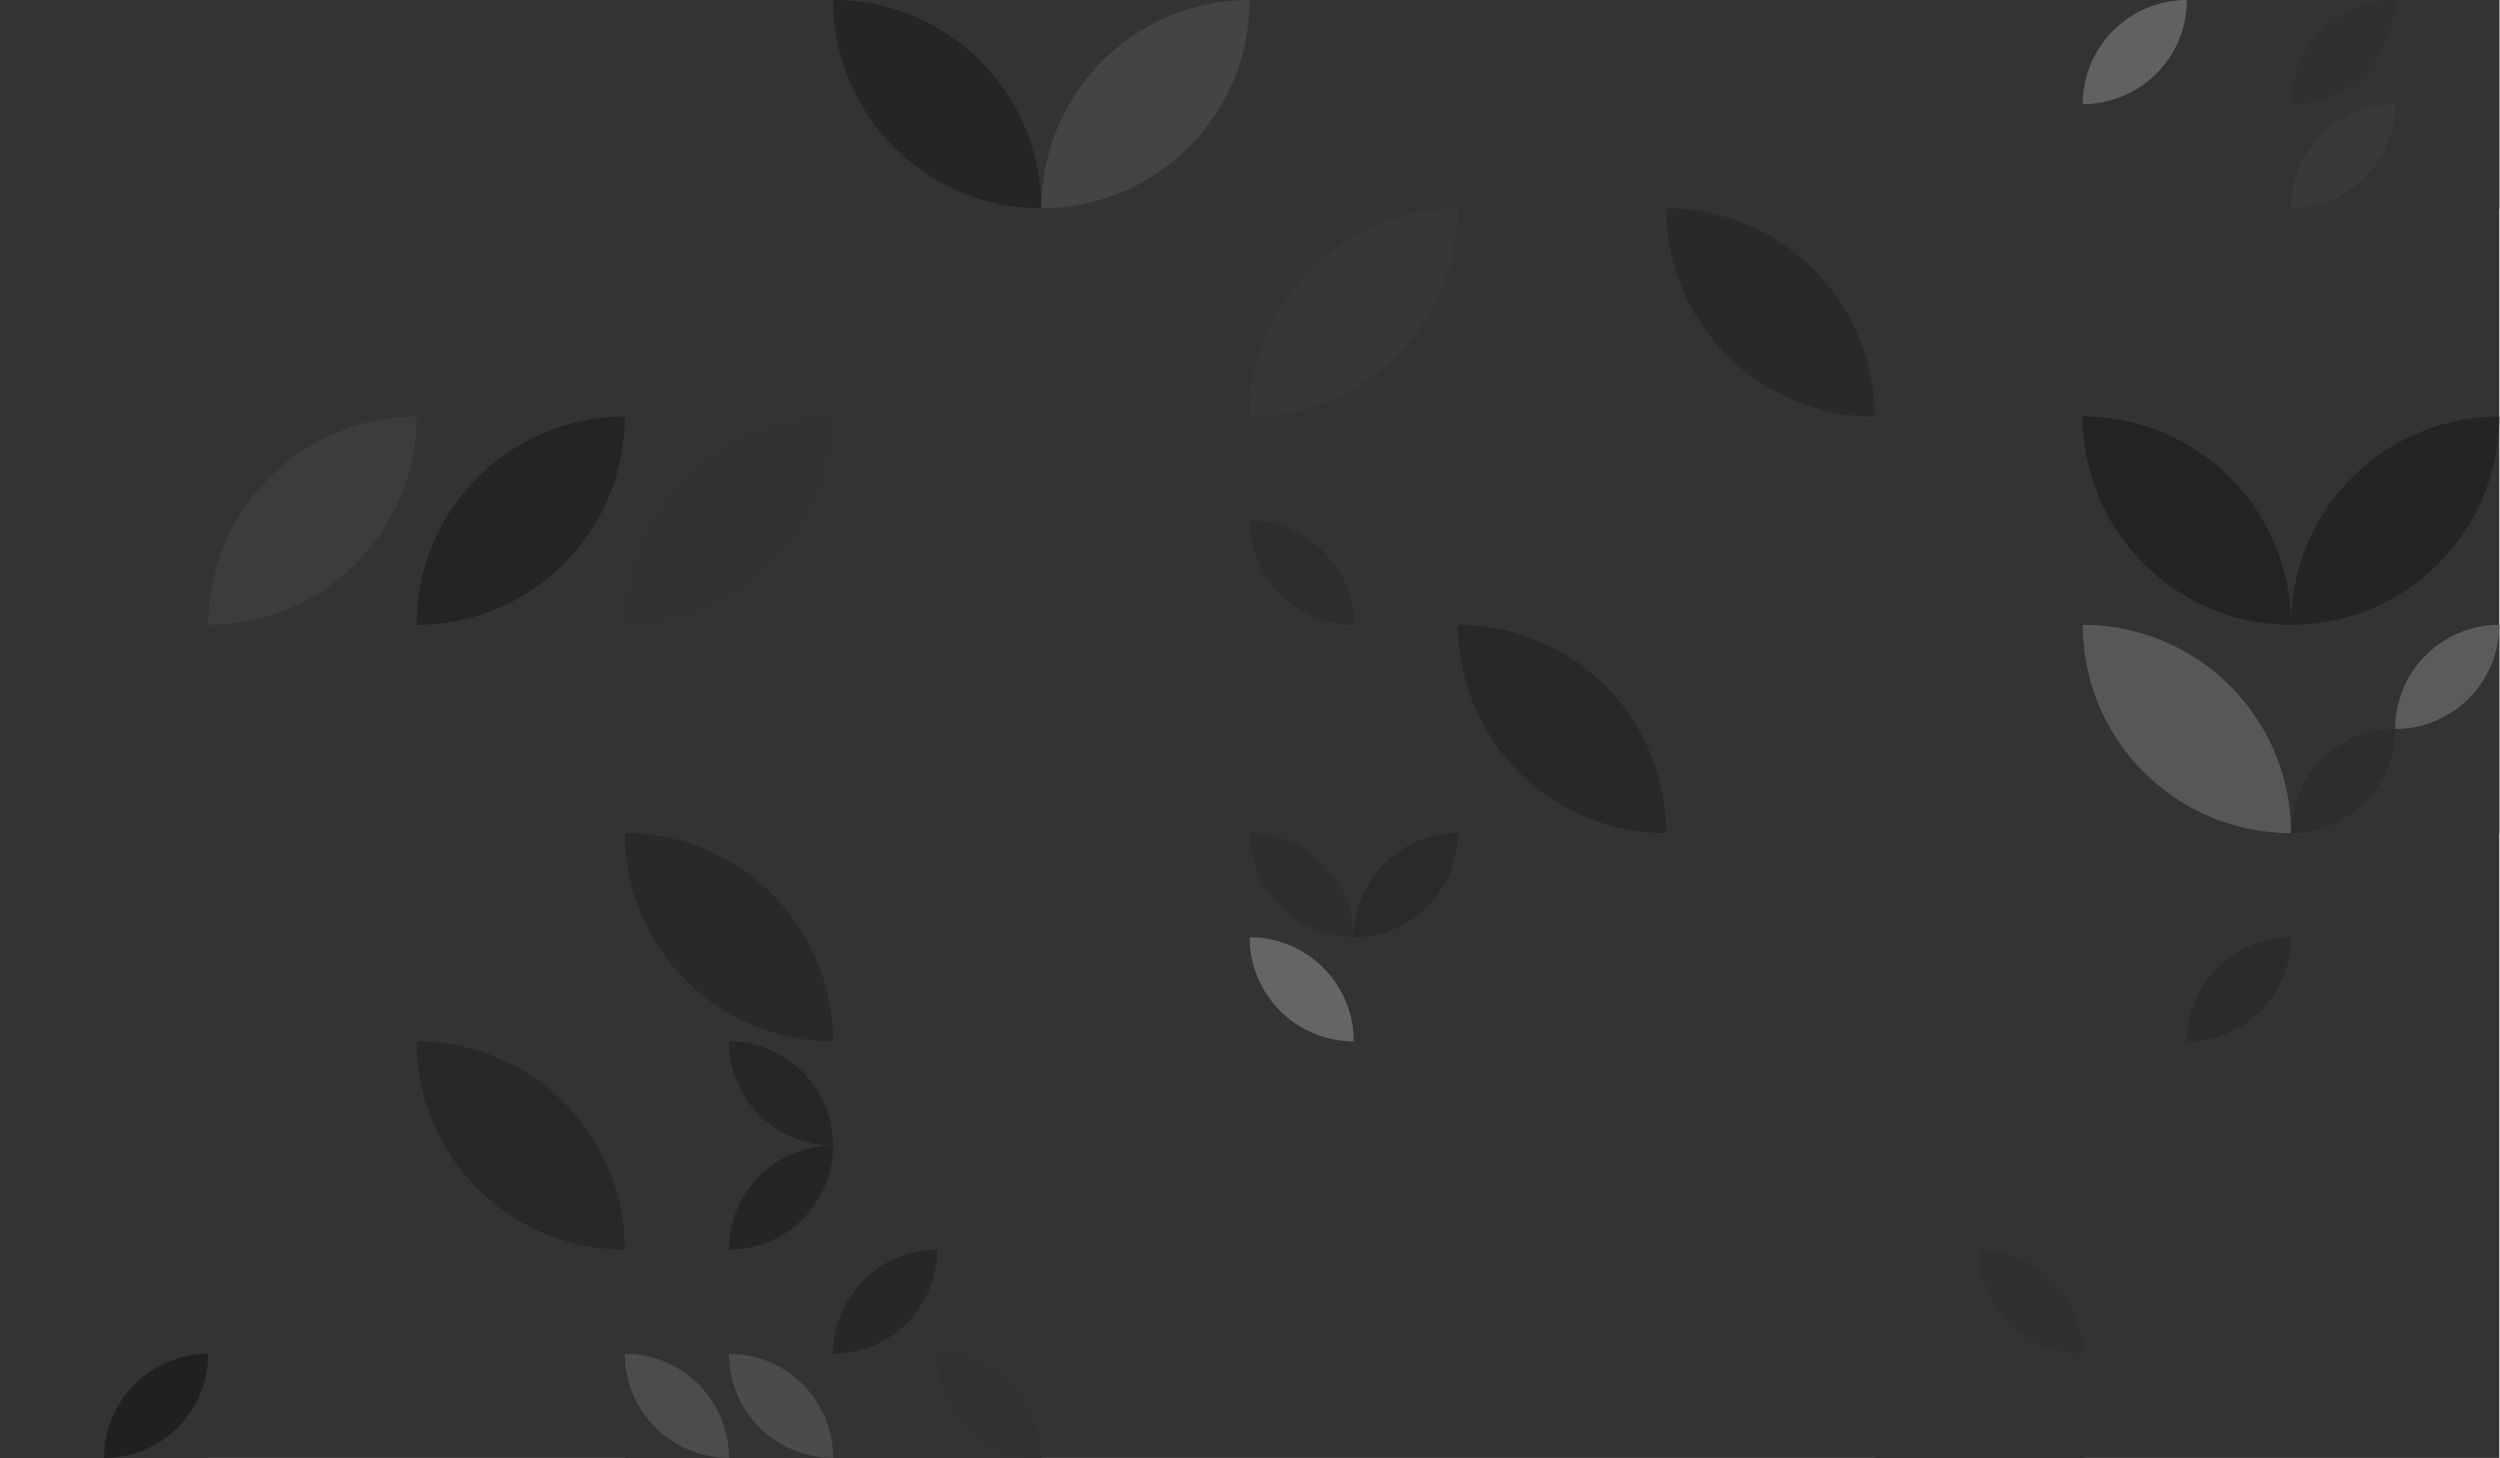 <?xml version="1.0" standalone="no"?><svg xmlns:xlink="http://www.w3.org/1999/xlink" xmlns="http://www.w3.org/2000/svg" viewBox="0 0 1000 583.336" preserveAspectRatio="xMaxYMax slice"><g transform="scale(1.28)"><rect x="0" y="0" width="781.029" height="455.6" fill="#333333"/><path d="M 260.34 0 A 65.09 65.09 0 0 1  325.43 65.09 L 260.34 0 A 65.09 65.09 0 0 0 325.43 65.09" fill="#252525"/><path d="M 325.43 65.09 A 65.09 65.09 0 0 1  390.52 0 L 325.43 65.09 A 65.09 65.09 0 0 0 390.52 0" fill="#444444"/><rect x="455.6" y="0" width="65.086" height="65.086" fill="#333333"/><rect x="650.857" y="0" width="65.086" height="65.086" fill="#333333"/><path d="M 650.86 32.54 A 32.54 32.54 0 0 1  683.4 0 L 650.86 32.54 A 32.54 32.54 0 0 0 683.4 0" fill="#616161"/><rect x="715.943" y="0" width="65.086" height="65.086" fill="#333333"/><path d="M 715.94 32.54 A 32.54 32.54 0 0 1  748.48 0 L 715.94 32.54 A 32.54 32.54 0 0 0 748.48 0" fill="#303030"/><path d="M 715.94 65.08 A 32.54 32.54 0 0 1  748.48 32.54 L 715.94 65.08 A 32.54 32.54 0 0 0 748.48 32.54" fill="#393939"/><rect x="195.257" y="65.086" width="65.086" height="65.086" fill="#333333"/><path d="M 390.51 130.18 A 65.09 65.09 0 0 1  455.6 65.09 L 390.51 130.18 A 65.09 65.09 0 0 0 455.6 65.09" fill="#373737"/><path d="M 520.69 65.09 A 65.09 65.09 0 0 1  585.78 130.18 L 520.69 65.09 A 65.09 65.09 0 0 0 585.78 130.18" fill="#292929"/><path d="M 65.09 195.26 A 65.09 65.09 0 0 1  130.18 130.17 L 65.09 195.26 A 65.09 65.09 0 0 0 130.18 130.17" fill="#3c3c3c"/><path d="M 130.17 195.26 A 65.09 65.09 0 0 1  195.26 130.17 L 130.17 195.26 A 65.09 65.09 0 0 0 195.26 130.17" fill="#242424"/><path d="M 195.26 195.26 A 65.09 65.09 0 0 1  260.35 130.17 L 195.26 195.26 A 65.09 65.09 0 0 0 260.35 130.17" fill="#323232"/><rect x="390.514" y="130.171" width="65.086" height="65.086" fill="#333333"/><path d="M 390.51 162.71 A 32.54 32.54 0 0 1  423.05 195.25 L 390.51 162.71 A 32.54 32.54 0 0 0 423.05 195.25" fill="#2d2d2d"/><path d="M 650.86 130.17 A 65.09 65.09 0 0 1  715.95 195.26 L 650.86 130.17 A 65.09 65.09 0 0 0 715.95 195.26" fill="#232323"/><path d="M 715.94 195.26 A 65.09 65.09 0 0 1  781.03 130.17 L 715.94 195.26 A 65.09 65.09 0 0 0 781.03 130.17" fill="#242424"/><path d="M 455.6 195.26 A 65.09 65.09 0 0 1  520.69 260.35 L 455.6 195.26 A 65.09 65.09 0 0 0 520.69 260.35" fill="#282828"/><path d="M 650.86 195.26 A 65.09 65.09 0 0 1  715.95 260.35 L 650.86 195.26 A 65.09 65.09 0 0 0 715.95 260.35" fill="#575757"/><rect x="715.943" y="195.257" width="65.086" height="65.086" fill="#333333"/><path d="M 748.49 227.8 A 32.54 32.54 0 0 1  781.03 195.26 L 748.49 227.8 A 32.54 32.54 0 0 0 781.03 195.26" fill="#5b5b5b"/><path d="M 715.94 260.34 A 32.54 32.54 0 0 1  748.48 227.8 L 715.94 260.34 A 32.54 32.54 0 0 0 748.48 227.8" fill="#2d2d2d"/><path d="M 195.26 260.34 A 65.09 65.09 0 0 1  260.35 325.43 L 195.26 260.34 A 65.09 65.09 0 0 0 260.35 325.43" fill="#292929"/><rect x="390.514" y="260.343" width="65.086" height="65.086" fill="#333333"/><path d="M 390.51 260.34 A 32.54 32.54 0 0 1  423.05 292.88 L 390.51 260.34 A 32.54 32.54 0 0 0 423.05 292.88" fill="#2e2e2e"/><path d="M 423.06 292.88 A 32.54 32.54 0 0 1  455.6 260.34 L 423.06 292.88 A 32.54 32.54 0 0 0 455.6 260.34" fill="#2a2a2a"/><path d="M 390.51 292.89 A 32.54 32.54 0 0 1  423.05 325.43 L 390.51 292.89 A 32.54 32.54 0 0 0 423.05 325.43" fill="#656565"/><rect x="520.686" y="260.343" width="65.086" height="65.086" fill="#333333"/><rect x="650.857" y="260.343" width="65.086" height="65.086" fill="#333333"/><path d="M 683.4 325.43 A 32.54 32.54 0 0 1  715.94 292.89 L 683.4 325.43 A 32.54 32.54 0 0 0 715.94 292.89" fill="#2b2b2b"/><path d="M 130.17 325.43 A 65.09 65.09 0 0 1  195.26 390.52 L 130.17 325.43 A 65.09 65.09 0 0 0 195.26 390.52" fill="#282828"/><rect x="195.257" y="325.429" width="65.086" height="65.086" fill="#333333"/><path d="M 227.8 325.43 A 32.54 32.54 0 0 1  260.34 357.97 L 227.8 325.43 A 32.54 32.54 0 0 0 260.34 357.97" fill="#262626"/><path d="M 227.8 390.51 A 32.54 32.54 0 0 1  260.34 357.97 L 227.8 390.51 A 32.54 32.54 0 0 0 260.34 357.97" fill="#252525"/><rect x="0" y="390.514" width="65.086" height="65.086" fill="#333333"/><path d="M 32.54 455.6 A 32.54 32.54 0 0 1  65.08 423.06 L 32.54 455.6 A 32.54 32.54 0 0 0 65.08 423.06" fill="#202020"/><rect x="195.257" y="390.514" width="65.086" height="65.086" fill="#333333"/><path d="M 195.26 423.06 A 32.54 32.54 0 0 1  227.8 455.6 L 195.26 423.06 A 32.54 32.54 0 0 0 227.8 455.6" fill="#4c4c4c"/><path d="M 227.8 423.06 A 32.54 32.54 0 0 1  260.34 455.6 L 227.8 423.06 A 32.54 32.54 0 0 0 260.34 455.6" fill="#4b4b4b"/><rect x="260.343" y="390.514" width="65.086" height="65.086" fill="#333333"/><path d="M 260.34 423.05 A 32.54 32.54 0 0 1  292.88 390.51 L 260.34 423.05 A 32.54 32.54 0 0 0 292.88 390.51" fill="#272727"/><path d="M 292.89 423.06 A 32.54 32.54 0 0 1  325.43 455.6 L 292.89 423.06 A 32.54 32.54 0 0 0 325.43 455.6" fill="#313131"/><rect x="585.771" y="390.514" width="65.086" height="65.086" fill="#333333"/><path d="M 618.31 390.51 A 32.54 32.54 0 0 1  650.85 423.05 L 618.31 390.51 A 32.54 32.54 0 0 0 650.85 423.05" fill="#303030"/></g></svg>